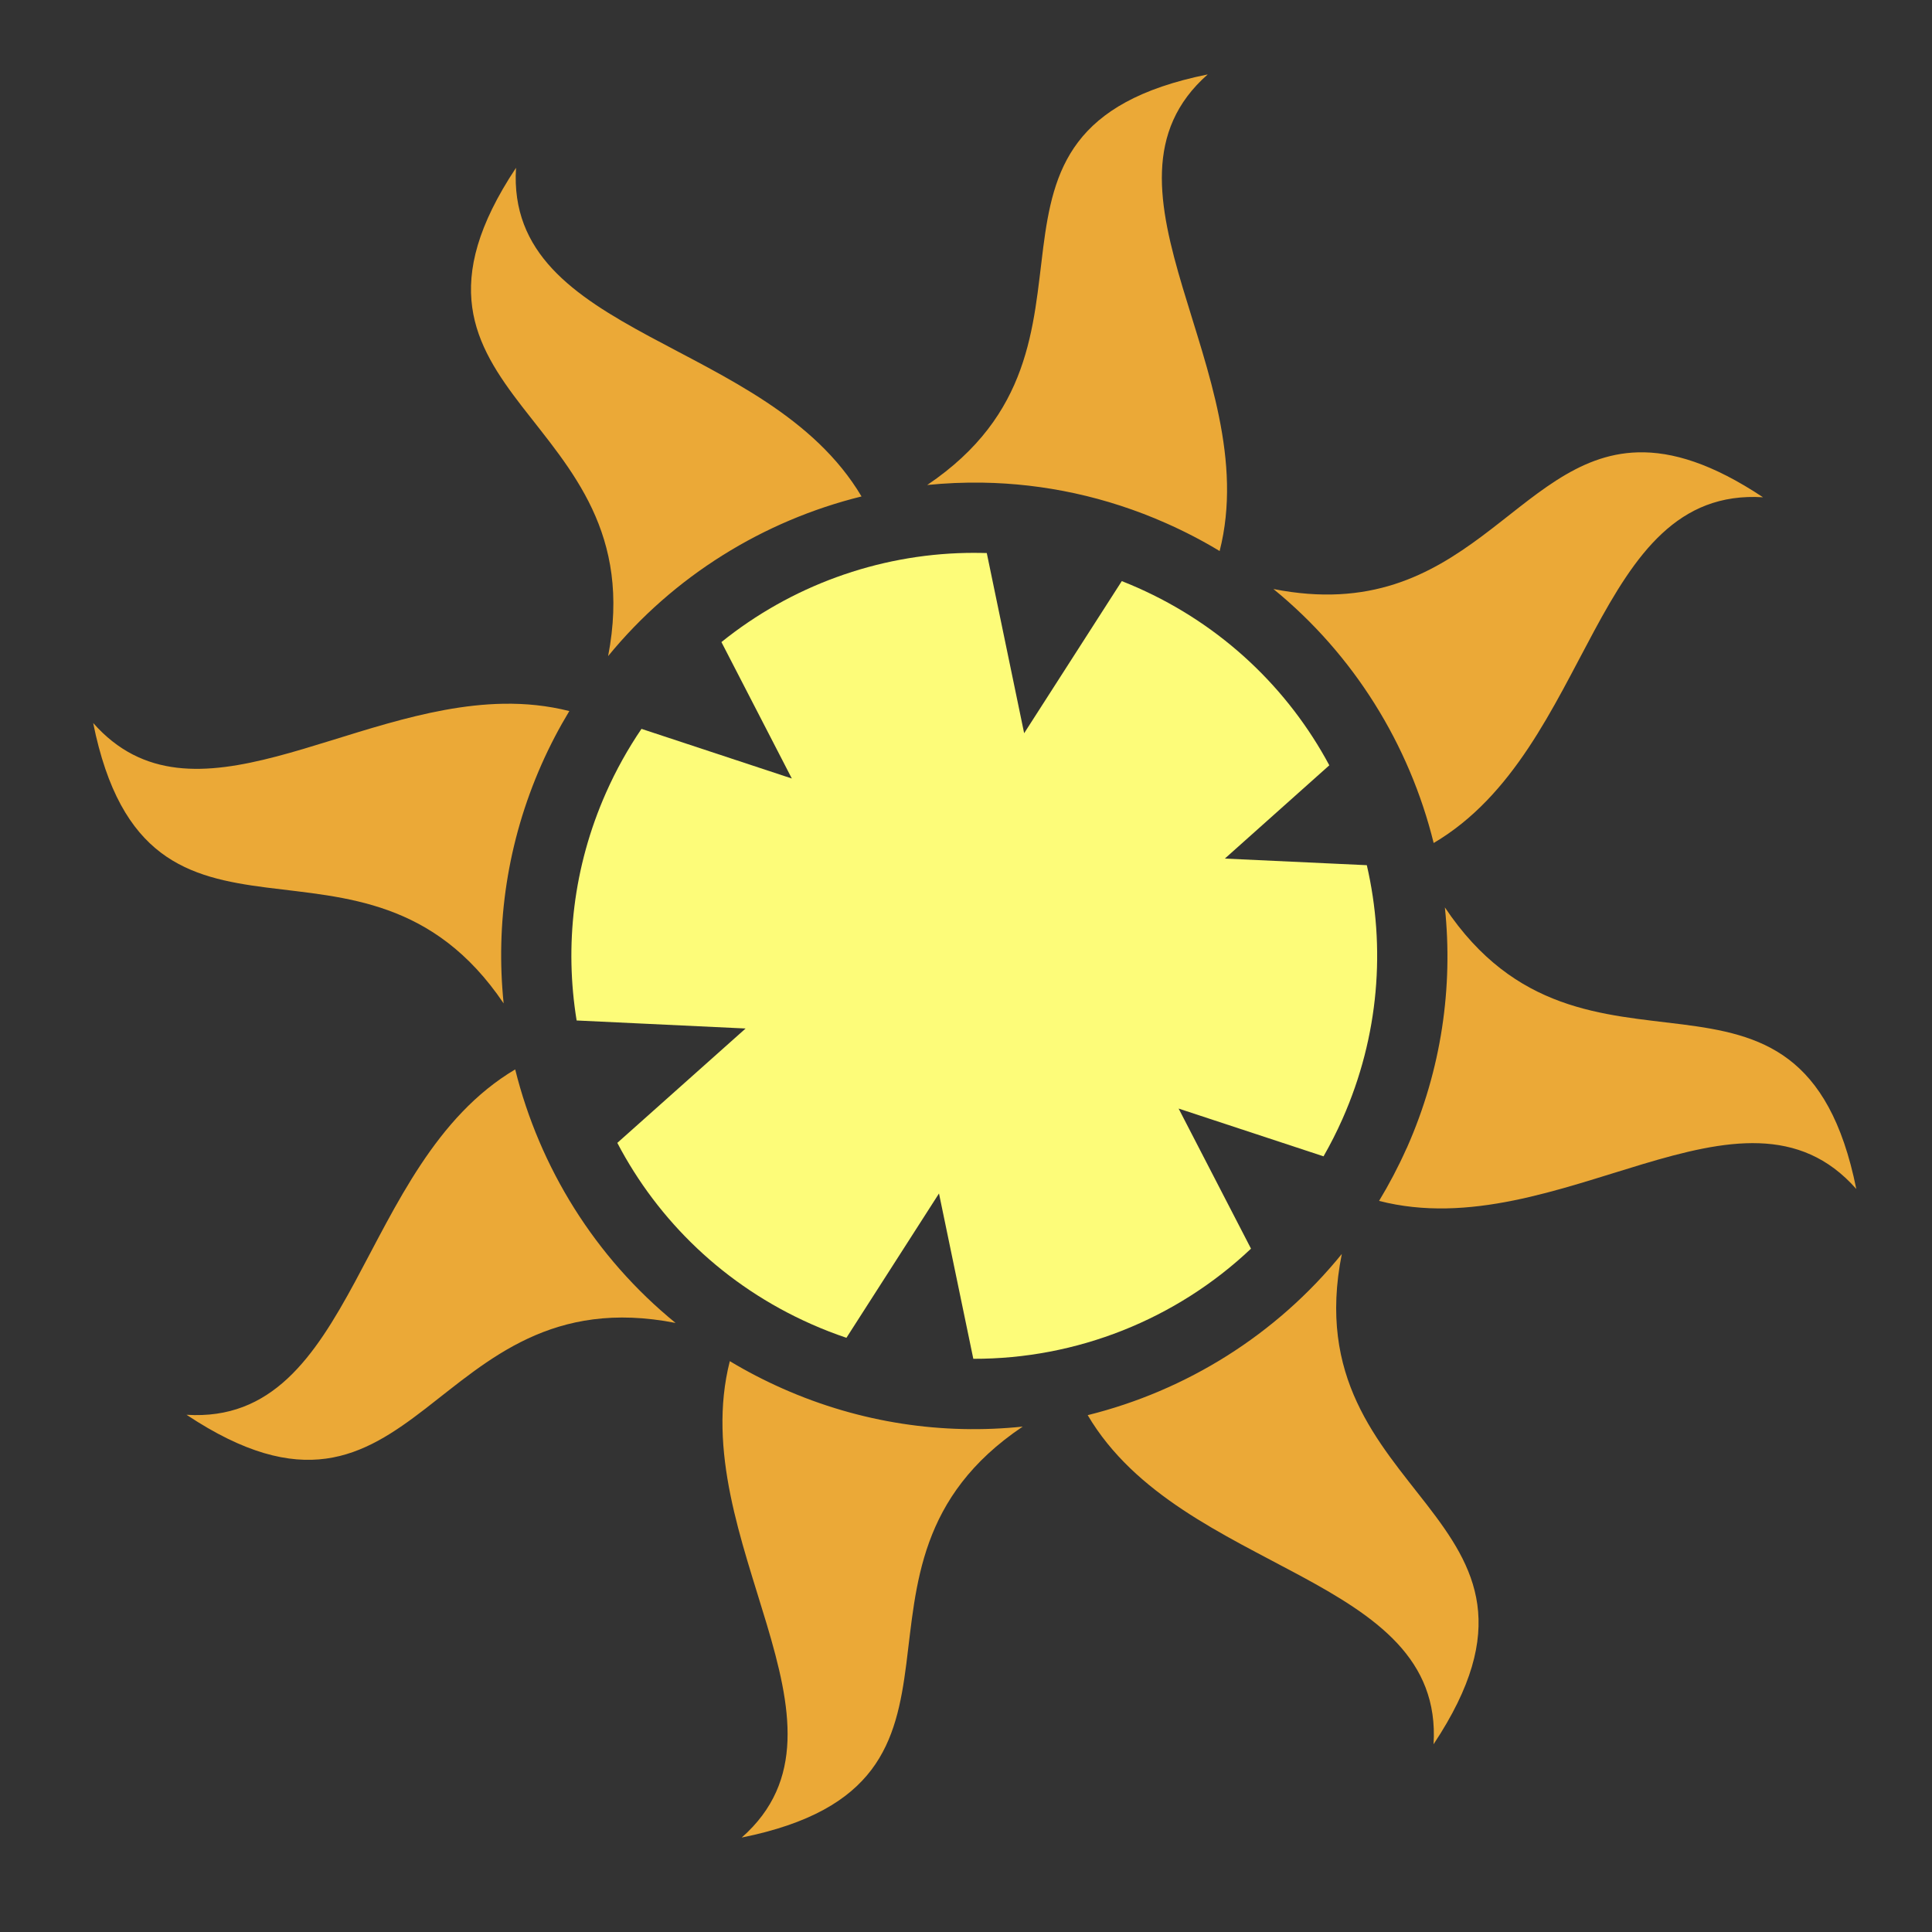 <?xml version="1.0" encoding="UTF-8" standalone="no"?>
<svg
   xmlns:dc="http://purl.org/dc/elements/1.1/"
   xmlns:cc="http://creativecommons.org/ns#"
   xmlns:rdf="http://www.w3.org/1999/02/22-rdf-syntax-ns#"
   xmlns:svg="http://www.w3.org/2000/svg"
   xmlns="http://www.w3.org/2000/svg"
   xmlns:sodipodi="http://sodipodi.sourceforge.net/DTD/sodipodi-0.dtd"
   xmlns:inkscape="http://www.inkscape.org/namespaces/inkscape"
   style="height: 72px; width: 72px;"
   viewBox="0 0 512 512"
   version="1.1"
   id="svg19826"
   sodipodi:docname="sun.svg"
   inkscape:version="0.92.3 (2405546, 2018-03-11)">
  <rect x="0" y="0" width="512" height="512" fill="#333333" stroke="none"/>
  <defs
     id="defs19830" />
  <sodipodi:namedview
     pagecolor="#ffffff"
     bordercolor="#666666"
     borderopacity="1"
     objecttolerance="10"
     gridtolerance="10"
     guidetolerance="10"
     inkscape:pageopacity="0"
     inkscape:pageshadow="2"
     inkscape:window-width="1920"
     inkscape:window-height="1018"
     id="namedview19828"
     showgrid="false"
     inkscape:zoom="0.4609375"
     inkscape:cx="-96.542373"
     inkscape:cy="256"
     inkscape:window-x="1272"
     inkscape:window-y="-8"
     inkscape:window-maximized="1"
     inkscape:current-layer="svg19826" />
  <path
     d="M0 0h512v512H0z"
     fill="#000"
     fill-opacity="0"
     id="path19820" />
  <g
     class=""
     style="touch-action: none;"
     transform="translate(0,0)"
     id="g19824">
    <path
       d="m 256.093,146.531 c -23.656,0.46 -46.53,8.82 -64.906,23.626 L 209.844,206.313 170,193.156 c -3.576,5.264 -6.737,10.908 -9.406,16.938 -8.726,19.708 -11.002,40.59 -7.78,60.344 l 44.78,2.125 -34,30.312 c 10.798,20.622 28.414,37.852 51.406,48.03 3.077,1.364 6.186,2.574 9.313,3.626 l 24.53,-38.25 9.095,43.814 c 27.3,0.075 53.737,-10.387 73.593,-29.188 l -19.186,-37.125 38.406,12.658 c 1.822,-3.188 3.512,-6.506 5.03,-9.938 9.746,-22.01 11.457,-45.498 6.44,-67.22 l -37.626,-1.75 27.687,-24.718 c -10.83,-20.194 -28.236,-37.07 -50.874,-47.093 -1.37,-0.607 -2.745,-1.176 -4.125,-1.72 l -25.874,40.313 -9.906,-47.75 c -0.5,-0.016 -1,-0.023 -1.5,-0.032 -1.3,-0.02 -2.61,-0.024 -3.906,0 z"
       id="path19844"
       style="fill:#fdfc79;fill-opacity:1" />
    <path
       id="path19822"
       d="m 193.406,360.72 c -12.047,47.456 37.087,96.33 3.156,126.25 72.305,-14.587 19.195,-71.79 74.47,-108.908 -21.04,2.204 -42.898,-0.9 -63.594,-10.062 -4.884,-2.162 -9.57,-4.594 -14.032,-7.28 z m 162.188,-28.409 c -17.406,21.46 -41.236,36.24 -67.344,42.72 24.944,42.263 94.497,42.004 91.656,87.218 40.867,-61.52 -37.402,-64.358 -24.312,-129.938 z M 136.53,283.405 c -42.123,25.014 -41.928,94.37 -87.093,91.53 61.422,40.803 64.322,-37.123 129.594,-24.342 -21.344,-17.385 -36.03,-41.167 -42.5,-67.188 z M 382.907,240.47 c 2.204,21.047 -0.867,42.926 -10.03,63.624 l -0.188,0.375 c -2.143,4.796 -4.57,9.393 -7.22,13.78 47.524,12.244 96.507,-37.137 126.47,-3.156 -14.603,-72.388 -71.92,-19.04 -109.032,-74.625 z m -249.5,-53.97 c -41.652,0.725 -82.483,34.847 -108.72,5.094 14.573,72.234 71.664,19.3 108.783,74.312 -2.154,-20.972 0.934,-42.758 10.06,-63.375 2.178,-4.915 4.637,-9.604 7.345,-14.093 -5.822,-1.47 -11.642,-2.038 -17.47,-1.937 z m 300.656,-66.625 c -32.547,0.872 -45.475,46.314 -96.594,36.22 21.35,17.42 36.034,41.25 42.467,67.31 42.306,-24.92 42.053,-94.466 87.282,-91.624 -13.43,-8.92 -24.06,-12.15 -33.158,-11.905 z M 136.75,44.47 c -40.76,61.357 36.984,64.33 24.406,129.405 17.407,-21.255 41.17,-35.9 67.156,-42.313 C 203.306,89.424 133.912,89.638 136.75,44.469 Z M 320.063,19.72 c -72.258,14.575 -19.248,71.693 -74.344,108.81 4.846,-0.49 9.746,-0.702 14.655,-0.624 16.288,0.26 32.785,3.72 48.594,10.72 4.96,2.196 9.723,4.667 14.25,7.405 12.107,-47.476 -37.103,-96.38 -3.158,-126.31 z"
       style="fill:#eba937;fill-opacity:1" />
  </g>
</svg>
